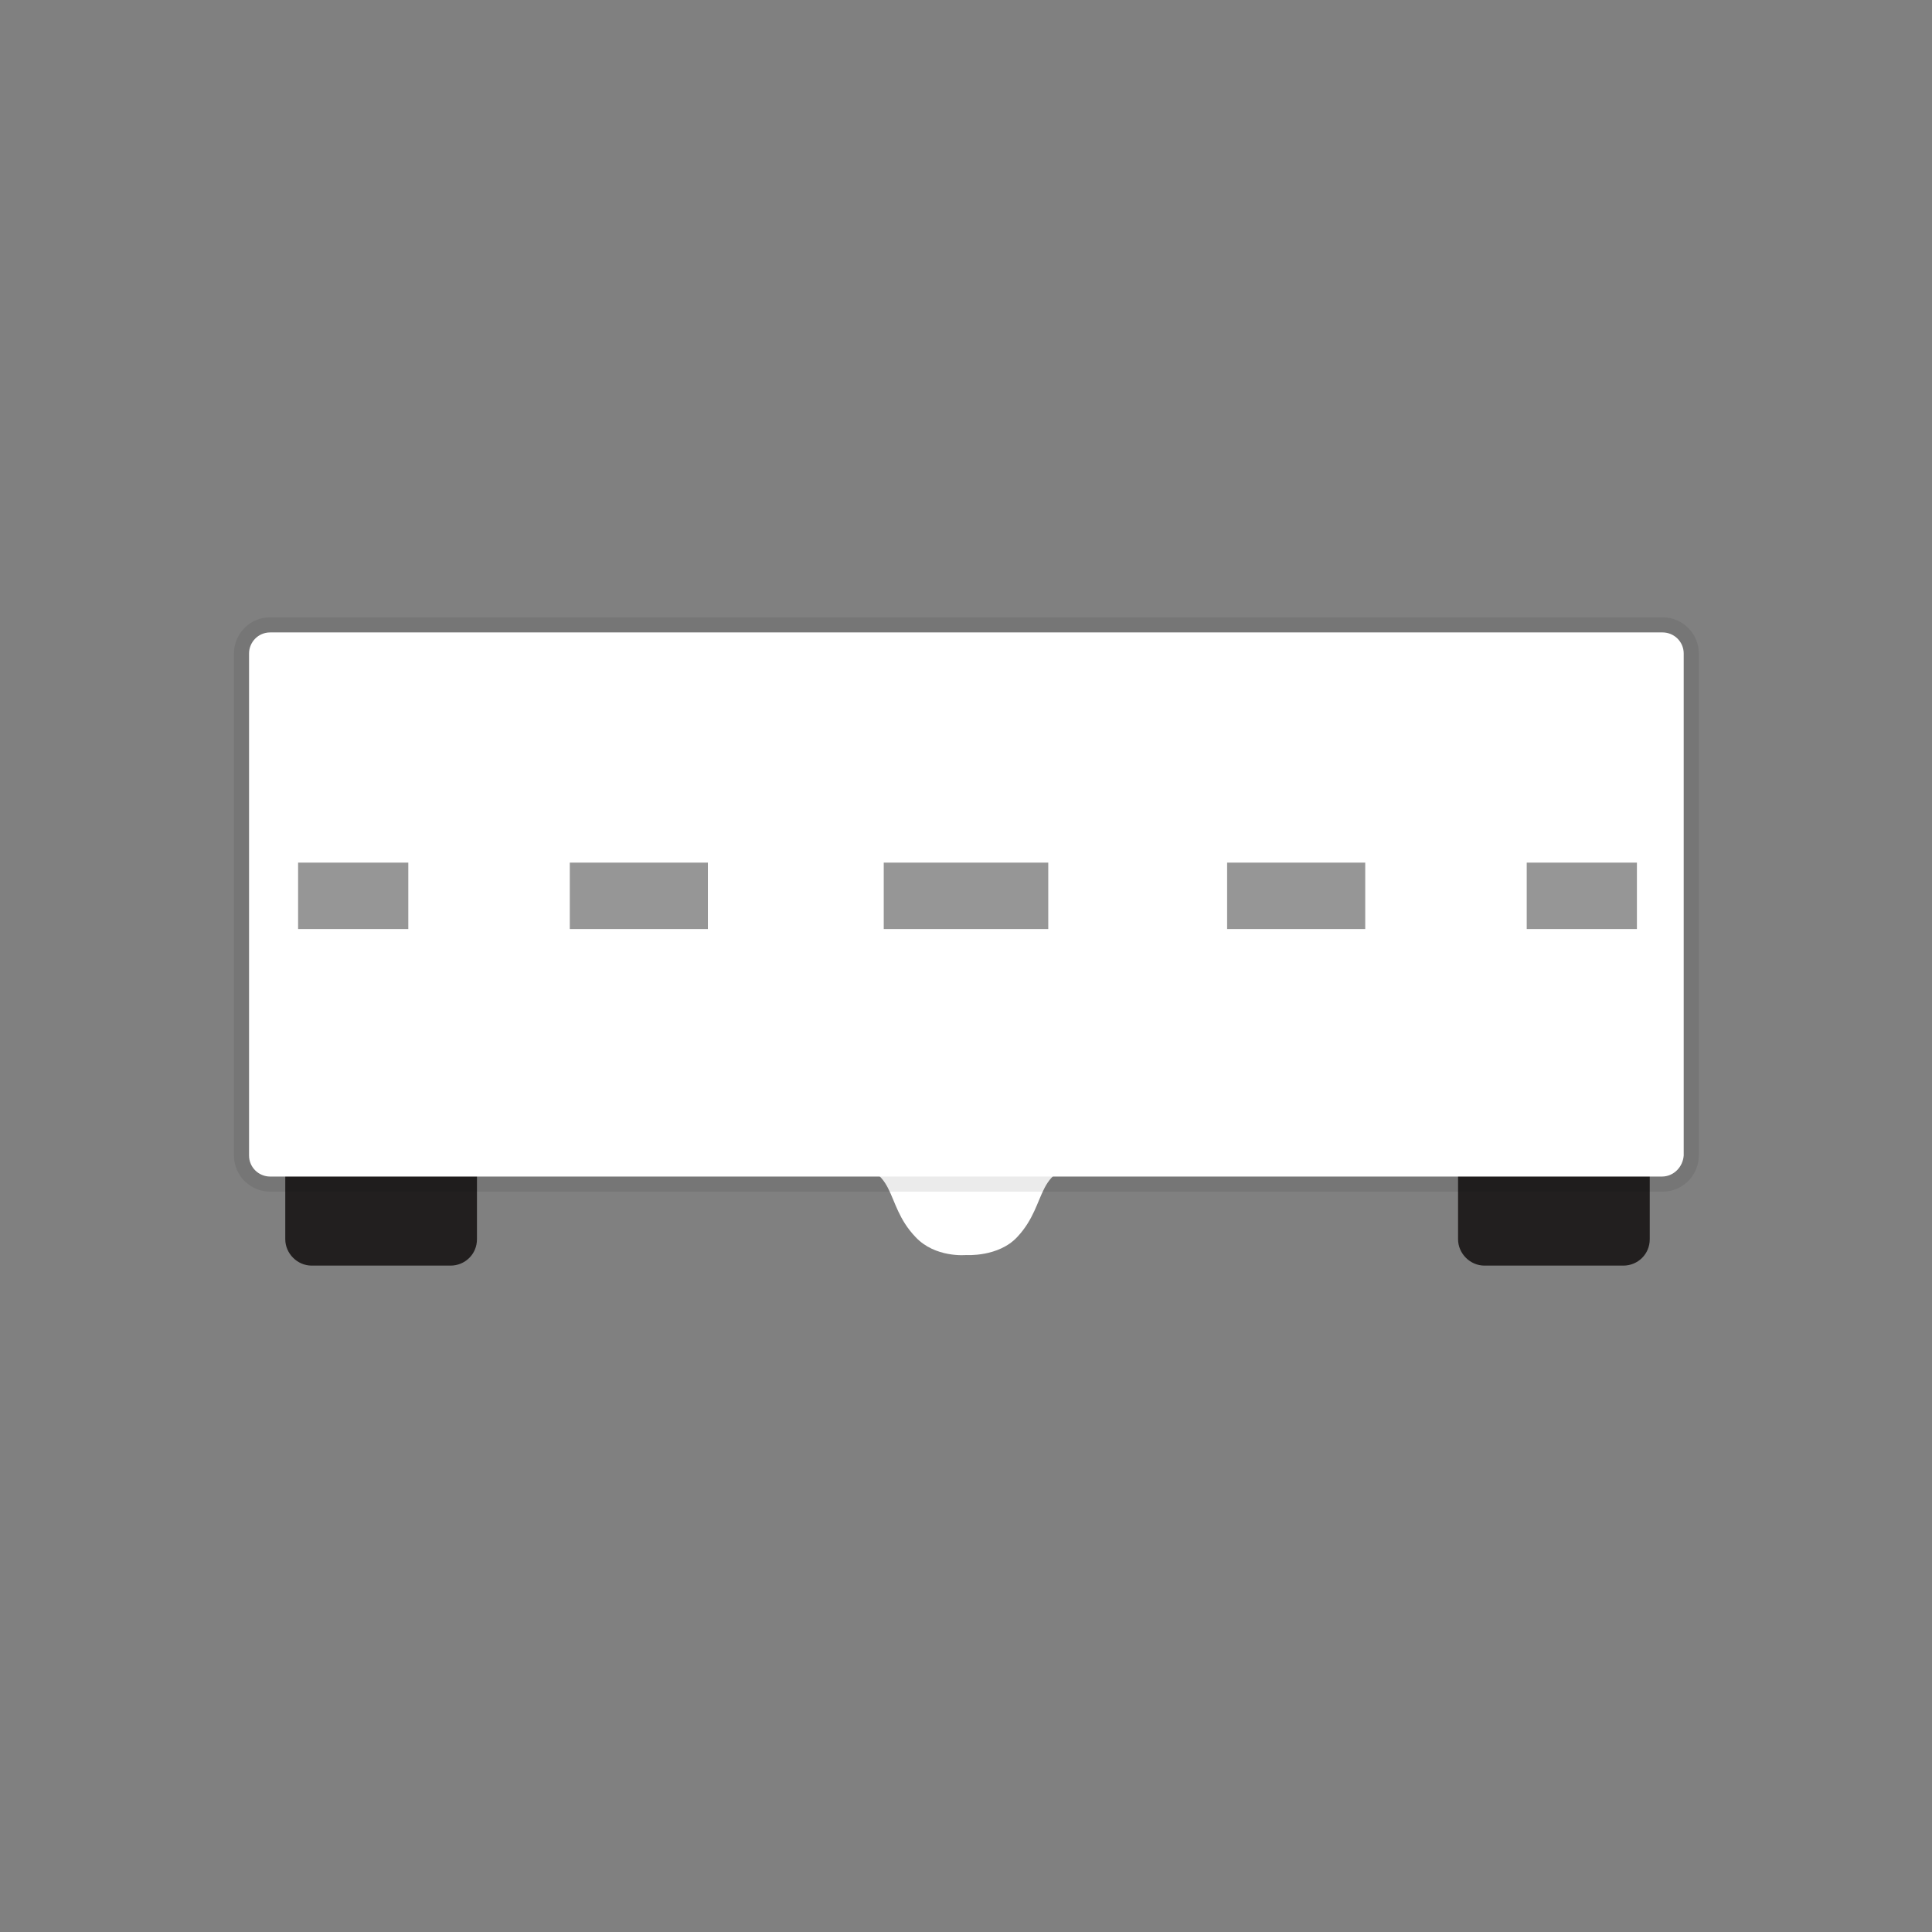 <?xml version="1.0" encoding="UTF-8" standalone="no"?>
<svg
   xmlns:dc="http://purl.org/dc/elements/1.1/"
   xmlns:cc="http://creativecommons.org/ns#"
   xmlns:rdf="http://www.w3.org/1999/02/22-rdf-syntax-ns#"
   xmlns:svg="http://www.w3.org/2000/svg"
   xmlns="http://www.w3.org/2000/svg"
   id="svg2"
   xml:space="preserve"
   enable-background="new 0 0 256 256"
   viewBox="0 0 256 256"
   y="0px"
   x="0px"
   version="1.1"><rect x="0" y="0" width="256" height="256" fill="#808080" stroke="none"/><defs
     id="defs526"><radialGradient
       id="SVGID_17_"
       cx="237.172"
       cy="175.063"
       r="132.264"
       gradientTransform="matrix(1.071,0,0,2.044,-125.902,-218.246)"
       gradientUnits="userSpaceOnUse"><stop
         offset="0"
         style="stop-color:#E8639A"
         id="stop512" /><stop
         offset="0.151"
         style="stop-color:#EB74A5;stop-opacity:0.849"
         id="stop514" /><stop
         offset="0.451"
         style="stop-color:#F1A0C2;stop-opacity:0.549"
         id="stop516" /><stop
         offset="0.868"
         style="stop-color:#FBE7F0;stop-opacity:0.132"
         id="stop518" /><stop
         offset="1"
         style="stop-color:#FFFFFF;stop-opacity:0"
         id="stop520" /></radialGradient></defs><g
     id="g485"><path
       d="m 128,166.3 c 0,0 4.3,0.3 6.8,-2.4 4.3,-4.6 2,-9.5 10,-9.7 l -33.5,0 c 8,0.2 5.6,5.1 10,9.7 2.6,2.8 6.7,2.4 6.7,2.4 l 0,0 z"
       id="path487"
       style="fill:#ffffff" /><path
       style="fill:#221f1f"
       id="path491"
       d="m 59.7,167.7 -18.4,0 c -1.9,0 -3.5,-1.6 -3.5,-3.5 l 0,-20 c 0,-1.9 1.6,-3.5 3.5,-3.5 l 18.4,0 c 1.9,0 3.5,1.6 3.5,3.5 l 0,20 c 0,2 -1.6,3.5 -3.5,3.5 z" /><path
       style="fill:#221f1f"
       id="path493"
       d="m 215.1,167.7 -18.4,0 c -1.9,0 -3.5,-1.6 -3.5,-3.5 l 0,-20 c 0,-1.9 1.6,-3.5 3.5,-3.5 l 18.4,0 c 1.9,0 3.5,1.6 3.5,3.5 l 0,20 c 0,2 -1.6,3.5 -3.5,3.5 z" /><path
       style="opacity:0.08"
       id="path495"
       d="m 35.8,157.9 c -2.6,0 -4.8,-2.1 -4.8,-4.8 l 0,-66.5 c 0,-2.6 2.1,-4.8 4.8,-4.8 l 184.5,0 c 2.6,0 4.8,2.1 4.8,4.8 l 0,66.5 c 0,2.6 -2.1,4.8 -4.8,4.8 l -184.5,0 z" /><path
       style="fill:#ffffff"
       id="path497"
       d="m 220.2,155.9 -184.4,0 c -1.5,0 -2.8,-1.2 -2.8,-2.8 l 0,-66.5 c 0,-1.5 1.2,-2.8 2.8,-2.8 l 184.5,0 c 1.5,0 2.8,1.2 2.8,2.8 l 0,66.5 c -0.1,1.5 -1.3,2.8 -2.9,2.8 z" /><g
       style="opacity:1;fill:#969696;fill-opacity:1"
       id="g499"><rect
         style="opacity:1;fill:#969696;fill-opacity:1"
         id="rect501"
         height="8.8"
         width="21.8"
         y="114.3"
         x="117.1" /><rect
         style="opacity:1;fill:#969696;fill-opacity:1"
         id="rect503"
         height="8.8"
         width="18.3"
         y="114.3"
         x="75.5" /><rect
         style="opacity:1;fill:#969696;fill-opacity:1"
         id="rect505"
         height="8.8"
         width="14.6"
         y="114.3"
         x="39.5" /><rect
         style="opacity:1;fill:#969696;fill-opacity:1"
         id="rect507"
         height="8.8"
         width="18.3"
         y="114.3"
         x="162.6" /><rect
         style="opacity:1;fill:#969696;fill-opacity:1"
         id="rect509"
         height="8.8"
         width="14.6"
         y="114.3"
         x="202.3" /></g></g></svg>